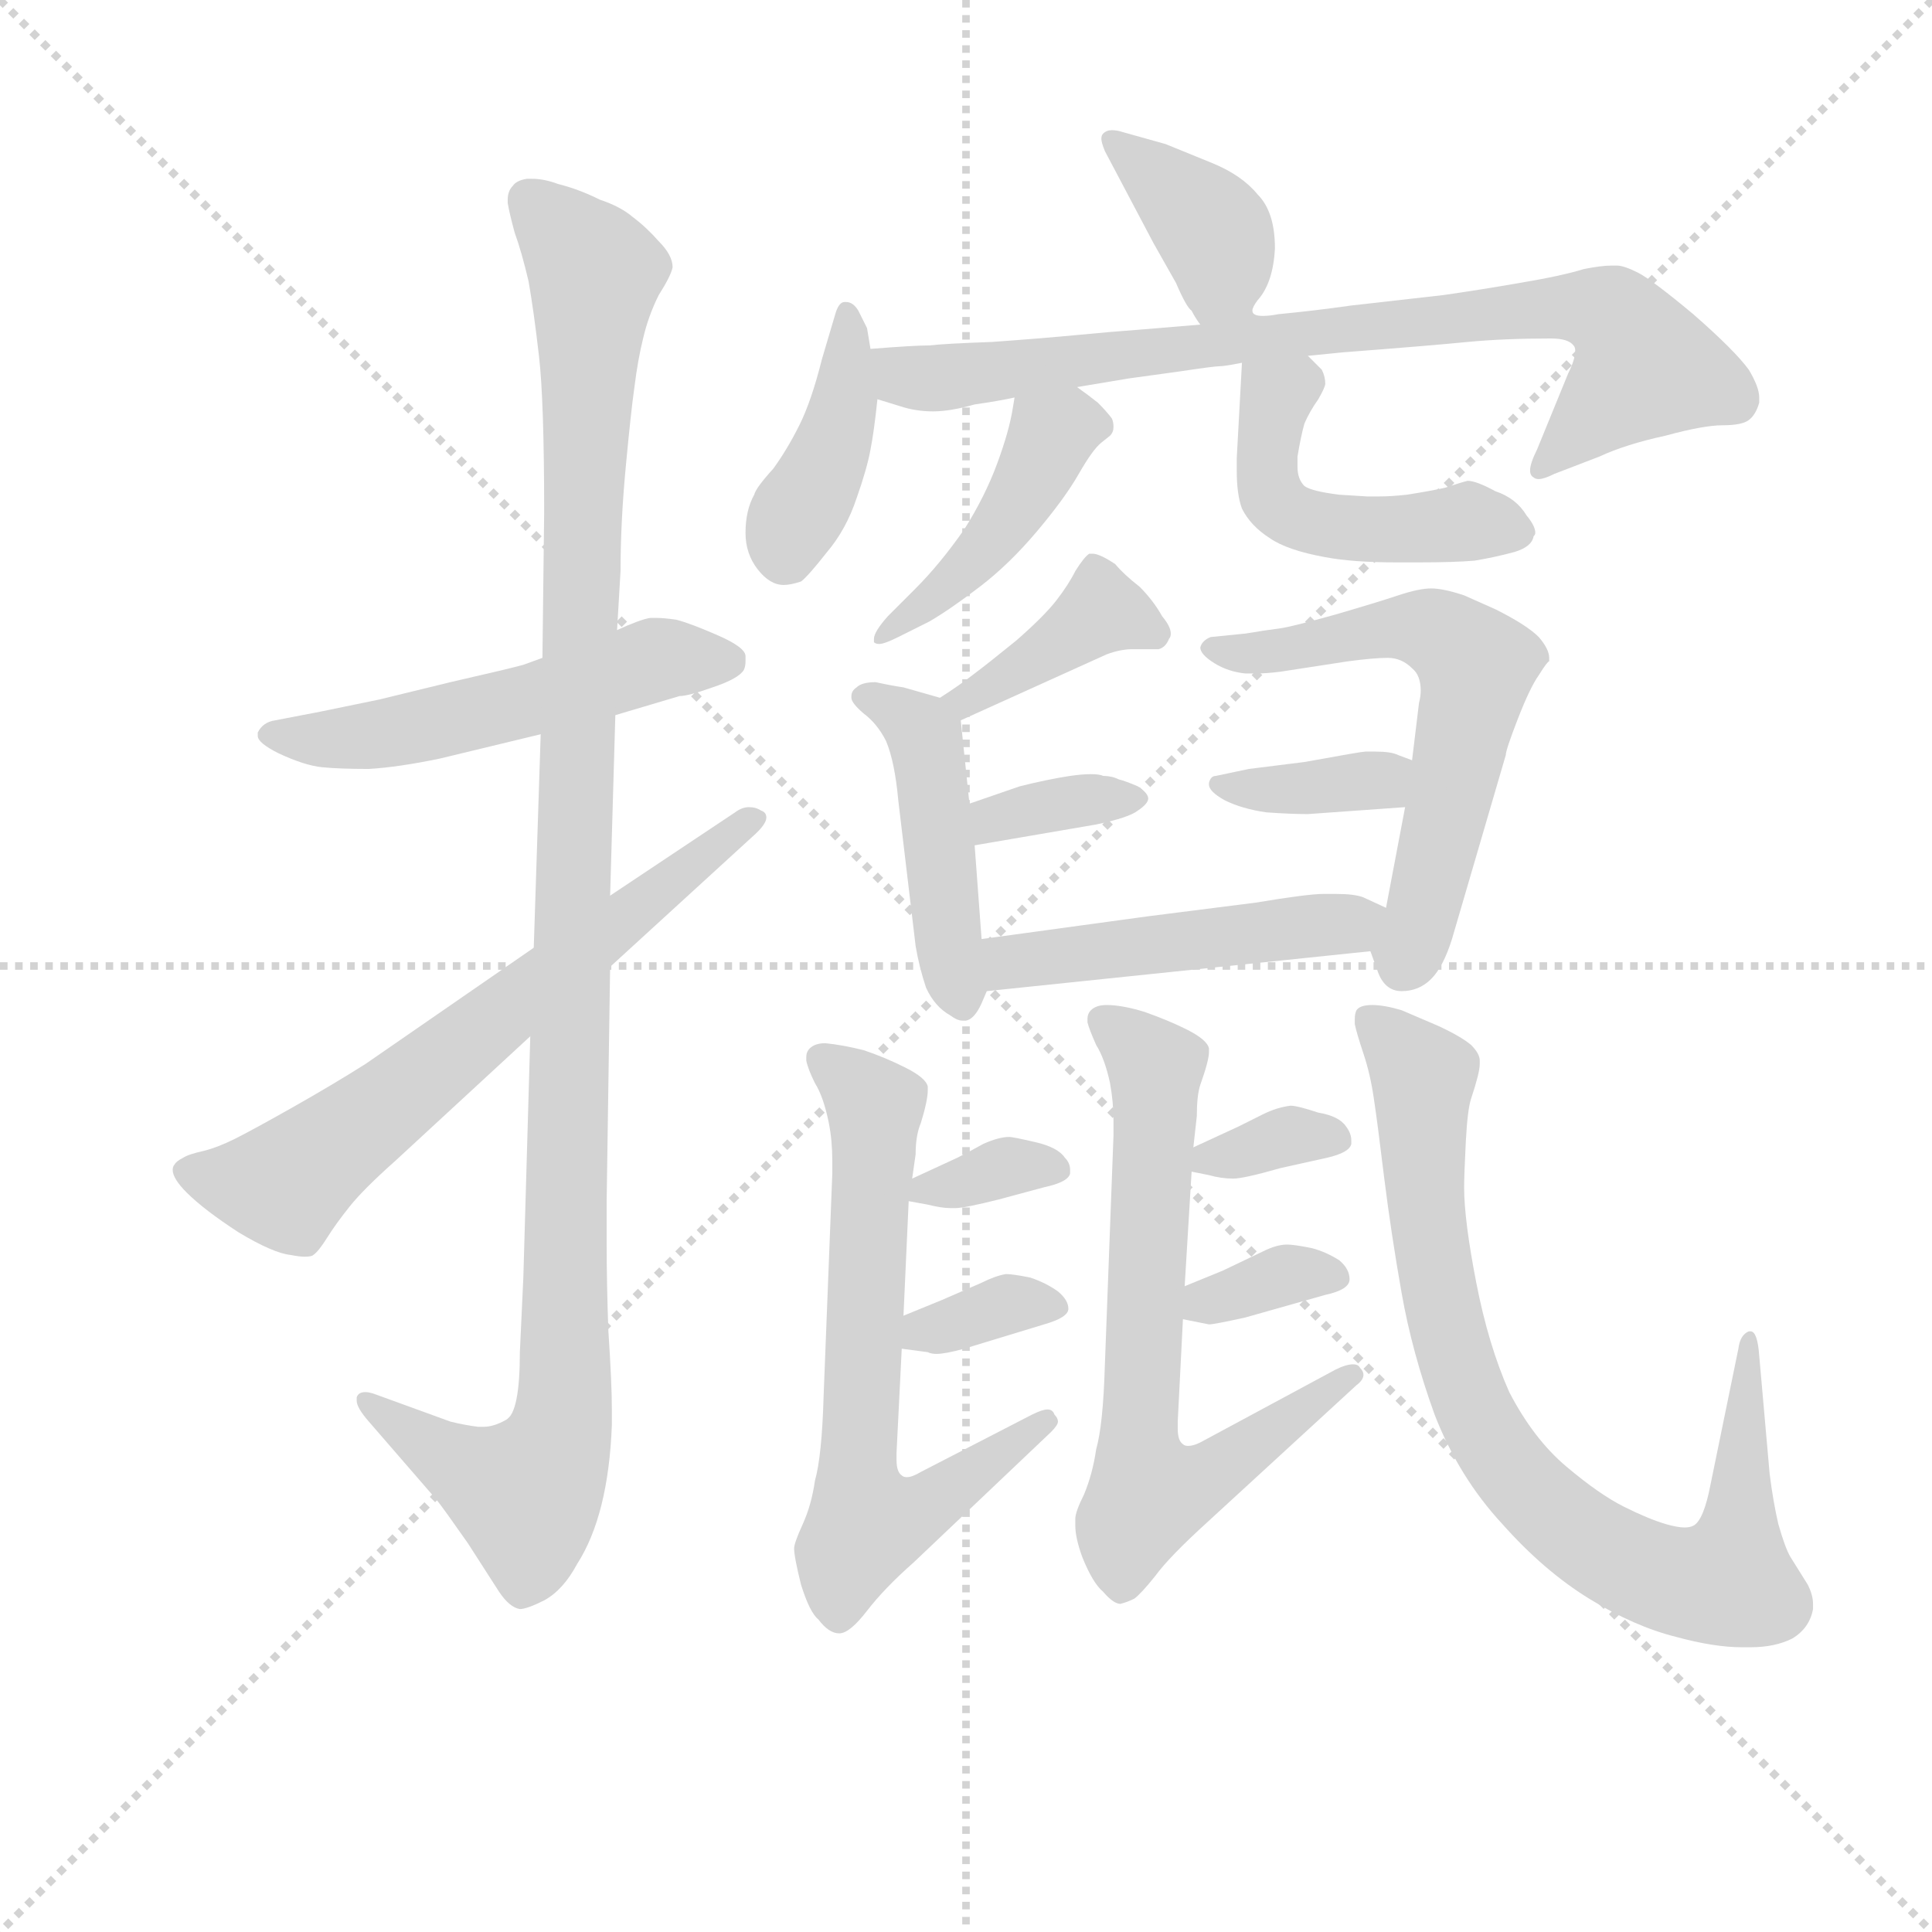 <svg version="1.1" viewBox="0 0 1024 1024" xmlns="http://www.w3.org/2000/svg">
  <g stroke="lightgray" stroke-dasharray="1,1" stroke-width="1" transform="scale(4, 4)">
    <line x1="0" y1="0" x2="256" y2="256"></line>
    <line x1="256" y1="0" x2="0" y2="256"></line>
    <line x1="128" y1="0" x2="128" y2="256"></line>
    <line x1="0" y1="128" x2="256" y2="128"></line>
  </g>
<g transform="scale(0.92, -0.92) translate(60, -900)">
   <style type="text/css">
    @keyframes keyframes0 {
      from {
       stroke: blue;
       stroke-dashoffset: 527;
       stroke-width: 128;
       }
       63% {
       animation-timing-function: step-end;
       stroke: blue;
       stroke-dashoffset: 0;
       stroke-width: 128;
       }
       to {
       stroke: black;
       stroke-width: 1024;
       }
       }
       #make-me-a-hanzi-animation-0 {
         animation: keyframes0 0.679s both;
         animation-delay: 0s;
         animation-timing-function: linear;
       }
    @keyframes keyframes1 {
      from {
       stroke: blue;
       stroke-dashoffset: 1130;
       stroke-width: 128;
       }
       79% {
       animation-timing-function: step-end;
       stroke: blue;
       stroke-dashoffset: 0;
       stroke-width: 128;
       }
       to {
       stroke: black;
       stroke-width: 1024;
       }
       }
       #make-me-a-hanzi-animation-1 {
         animation: keyframes1 1.17s both;
         animation-delay: 0.679s;
         animation-timing-function: linear;
       }
    @keyframes keyframes2 {
      from {
       stroke: blue;
       stroke-dashoffset: 653;
       stroke-width: 128;
       }
       68% {
       animation-timing-function: step-end;
       stroke: blue;
       stroke-dashoffset: 0;
       stroke-width: 128;
       }
       to {
       stroke: black;
       stroke-width: 1024;
       }
       }
       #make-me-a-hanzi-animation-2 {
         animation: keyframes2 0.781s both;
         animation-delay: 1.848s;
         animation-timing-function: linear;
       }
    @keyframes keyframes3 {
      from {
       stroke: blue;
       stroke-dashoffset: 383;
       stroke-width: 128;
       }
       55% {
       animation-timing-function: step-end;
       stroke: blue;
       stroke-dashoffset: 0;
       stroke-width: 128;
       }
       to {
       stroke: black;
       stroke-width: 1024;
       }
       }
       #make-me-a-hanzi-animation-3 {
         animation: keyframes3 0.562s both;
         animation-delay: 2.63s;
         animation-timing-function: linear;
       }
    @keyframes keyframes4 {
      from {
       stroke: blue;
       stroke-dashoffset: 405;
       stroke-width: 128;
       }
       57% {
       animation-timing-function: step-end;
       stroke: blue;
       stroke-dashoffset: 0;
       stroke-width: 128;
       }
       to {
       stroke: black;
       stroke-width: 1024;
       }
       }
       #make-me-a-hanzi-animation-4 {
         animation: keyframes4 0.58s both;
         animation-delay: 3.192s;
         animation-timing-function: linear;
       }
    @keyframes keyframes5 {
      from {
       stroke: blue;
       stroke-dashoffset: 802;
       stroke-width: 128;
       }
       72% {
       animation-timing-function: step-end;
       stroke: blue;
       stroke-dashoffset: 0;
       stroke-width: 128;
       }
       to {
       stroke: black;
       stroke-width: 1024;
       }
       }
       #make-me-a-hanzi-animation-5 {
         animation: keyframes5 0.903s both;
         animation-delay: 3.771s;
         animation-timing-function: linear;
       }
    @keyframes keyframes6 {
      from {
       stroke: blue;
       stroke-dashoffset: 441;
       stroke-width: 128;
       }
       59% {
       animation-timing-function: step-end;
       stroke: blue;
       stroke-dashoffset: 0;
       stroke-width: 128;
       }
       to {
       stroke: black;
       stroke-width: 1024;
       }
       }
       #make-me-a-hanzi-animation-6 {
         animation: keyframes6 0.609s both;
         animation-delay: 4.674s;
         animation-timing-function: linear;
       }
    @keyframes keyframes7 {
      from {
       stroke: blue;
       stroke-dashoffset: 480;
       stroke-width: 128;
       }
       61% {
       animation-timing-function: step-end;
       stroke: blue;
       stroke-dashoffset: 0;
       stroke-width: 128;
       }
       to {
       stroke: black;
       stroke-width: 1024;
       }
       }
       #make-me-a-hanzi-animation-7 {
         animation: keyframes7 0.641s both;
         animation-delay: 5.283s;
         animation-timing-function: linear;
       }
    @keyframes keyframes8 {
      from {
       stroke: blue;
       stroke-dashoffset: 391;
       stroke-width: 128;
       }
       56% {
       animation-timing-function: step-end;
       stroke: blue;
       stroke-dashoffset: 0;
       stroke-width: 128;
       }
       to {
       stroke: black;
       stroke-width: 1024;
       }
       }
       #make-me-a-hanzi-animation-8 {
         animation: keyframes8 0.568s both;
         animation-delay: 5.923s;
         animation-timing-function: linear;
       }
    @keyframes keyframes9 {
      from {
       stroke: blue;
       stroke-dashoffset: 453;
       stroke-width: 128;
       }
       60% {
       animation-timing-function: step-end;
       stroke: blue;
       stroke-dashoffset: 0;
       stroke-width: 128;
       }
       to {
       stroke: black;
       stroke-width: 1024;
       }
       }
       #make-me-a-hanzi-animation-9 {
         animation: keyframes9 0.619s both;
         animation-delay: 6.492s;
         animation-timing-function: linear;
       }
    @keyframes keyframes10 {
      from {
       stroke: blue;
       stroke-dashoffset: 349;
       stroke-width: 128;
       }
       53% {
       animation-timing-function: step-end;
       stroke: blue;
       stroke-dashoffset: 0;
       stroke-width: 128;
       }
       to {
       stroke: black;
       stroke-width: 1024;
       }
       }
       #make-me-a-hanzi-animation-10 {
         animation: keyframes10 0.534s both;
         animation-delay: 7.11s;
         animation-timing-function: linear;
       }
    @keyframes keyframes11 {
      from {
       stroke: blue;
       stroke-dashoffset: 594;
       stroke-width: 128;
       }
       66% {
       animation-timing-function: step-end;
       stroke: blue;
       stroke-dashoffset: 0;
       stroke-width: 128;
       }
       to {
       stroke: black;
       stroke-width: 1024;
       }
       }
       #make-me-a-hanzi-animation-11 {
         animation: keyframes11 0.733s both;
         animation-delay: 7.644s;
         animation-timing-function: linear;
       }
    @keyframes keyframes12 {
      from {
       stroke: blue;
       stroke-dashoffset: 362;
       stroke-width: 128;
       }
       54% {
       animation-timing-function: step-end;
       stroke: blue;
       stroke-dashoffset: 0;
       stroke-width: 128;
       }
       to {
       stroke: black;
       stroke-width: 1024;
       }
       }
       #make-me-a-hanzi-animation-12 {
         animation: keyframes12 0.545s both;
         animation-delay: 8.378s;
         animation-timing-function: linear;
       }
    @keyframes keyframes13 {
      from {
       stroke: blue;
       stroke-dashoffset: 475;
       stroke-width: 128;
       }
       61% {
       animation-timing-function: step-end;
       stroke: blue;
       stroke-dashoffset: 0;
       stroke-width: 128;
       }
       to {
       stroke: black;
       stroke-width: 1024;
       }
       }
       #make-me-a-hanzi-animation-13 {
         animation: keyframes13 0.637s both;
         animation-delay: 8.922s;
         animation-timing-function: linear;
       }
    @keyframes keyframes14 {
      from {
       stroke: blue;
       stroke-dashoffset: 660;
       stroke-width: 128;
       }
       68% {
       animation-timing-function: step-end;
       stroke: blue;
       stroke-dashoffset: 0;
       stroke-width: 128;
       }
       to {
       stroke: black;
       stroke-width: 1024;
       }
       }
       #make-me-a-hanzi-animation-14 {
         animation: keyframes14 0.787s both;
         animation-delay: 9.559s;
         animation-timing-function: linear;
       }
    @keyframes keyframes15 {
      from {
       stroke: blue;
       stroke-dashoffset: 338;
       stroke-width: 128;
       }
       52% {
       animation-timing-function: step-end;
       stroke: blue;
       stroke-dashoffset: 0;
       stroke-width: 128;
       }
       to {
       stroke: black;
       stroke-width: 1024;
       }
       }
       #make-me-a-hanzi-animation-15 {
         animation: keyframes15 0.525s both;
         animation-delay: 10.346s;
         animation-timing-function: linear;
       }
    @keyframes keyframes16 {
      from {
       stroke: blue;
       stroke-dashoffset: 342;
       stroke-width: 128;
       }
       53% {
       animation-timing-function: step-end;
       stroke: blue;
       stroke-dashoffset: 0;
       stroke-width: 128;
       }
       to {
       stroke: black;
       stroke-width: 1024;
       }
       }
       #make-me-a-hanzi-animation-16 {
         animation: keyframes16 0.528s both;
         animation-delay: 10.871s;
         animation-timing-function: linear;
       }
    @keyframes keyframes17 {
      from {
       stroke: blue;
       stroke-dashoffset: 681;
       stroke-width: 128;
       }
       69% {
       animation-timing-function: step-end;
       stroke: blue;
       stroke-dashoffset: 0;
       stroke-width: 128;
       }
       to {
       stroke: black;
       stroke-width: 1024;
       }
       }
       #make-me-a-hanzi-animation-17 {
         animation: keyframes17 0.804s both;
         animation-delay: 11.399s;
         animation-timing-function: linear;
       }
    @keyframes keyframes18 {
      from {
       stroke: blue;
       stroke-dashoffset: 337;
       stroke-width: 128;
       }
       52% {
       animation-timing-function: step-end;
       stroke: blue;
       stroke-dashoffset: 0;
       stroke-width: 128;
       }
       to {
       stroke: black;
       stroke-width: 1024;
       }
       }
       #make-me-a-hanzi-animation-18 {
         animation: keyframes18 0.524s both;
         animation-delay: 12.203s;
         animation-timing-function: linear;
       }
    @keyframes keyframes19 {
      from {
       stroke: blue;
       stroke-dashoffset: 339;
       stroke-width: 128;
       }
       52% {
       animation-timing-function: step-end;
       stroke: blue;
       stroke-dashoffset: 0;
       stroke-width: 128;
       }
       to {
       stroke: black;
       stroke-width: 1024;
       }
       }
       #make-me-a-hanzi-animation-19 {
         animation: keyframes19 0.526s both;
         animation-delay: 12.728s;
         animation-timing-function: linear;
       }
    @keyframes keyframes20 {
      from {
       stroke: blue;
       stroke-dashoffset: 822;
       stroke-width: 128;
       }
       73% {
       animation-timing-function: step-end;
       stroke: blue;
       stroke-dashoffset: 0;
       stroke-width: 128;
       }
       to {
       stroke: black;
       stroke-width: 1024;
       }
       }
       #make-me-a-hanzi-animation-20 {
         animation: keyframes20 0.919s both;
         animation-delay: 13.254s;
         animation-timing-function: linear;
       }
</style>
<path d="M 252.5 521.0 L 241.5 517.0 Q 234.5 515.0 199.5 507.0 L 158.5 497.0 L 124.5 490.0 L 98.5 485.0 Q 91.5 484.0 88.5 478.0 L 88.5 476.0 Q 88.5 472.0 100.5 466.0 Q 115.5 459.0 125.5 458.0 Q 135.5 457.0 152.5 457.0 Q 169.5 458.0 193.5 463.0 L 251.5 477.0 L 294.5 488.0 L 331.5 499.0 Q 336.5 499.0 350.5 504.0 Q 365.5 509.0 368.5 514.0 Q 369.5 516.0 369.5 519.0 L 369.5 522.0 Q 369.5 527.0 353.5 534.0 Q 337.5 541.0 329.5 543.0 Q 322.5 544.0 318.5 544.0 L 314.5 544.0 Q 308.5 543.0 295.5 537.0 L 252.5 521.0 Z" fill="lightgray"></path> 
<path d="M 251.5 477.0 L 247.5 354.0 L 245.5 303.0 L 241.5 164.0 L 239.5 121.0 Q 239.5 86.0 231.5 82.0 Q 224.5 78.0 218.5 78.0 L 215.5 78.0 Q 207.5 79.0 199.5 81.0 L 155.5 97.0 Q 152.5 98.0 150.5 98.0 Q 146.5 98.0 145.5 95.0 L 145.5 93.0 Q 145.5 89.0 152.5 81.0 L 191.5 36.0 Q 195.5 31.0 209.5 11.0 L 227.5 -17.0 Q 233.5 -26.0 239.5 -27.0 Q 243.5 -27.0 253.5 -22.0 Q 264.5 -16.0 272.5 -1.0 Q 281.5 13.0 286.5 33.0 Q 291.5 53.0 292.5 79.0 L 292.5 88.0 Q 292.5 103.0 290.5 133.0 Q 289.5 160.0 289.5 184.0 L 289.5 208.0 L 291.5 343.0 L 291.5 384.0 L 294.5 488.0 L 295.5 537.0 L 297.5 571.0 Q 297.5 599.0 300.5 631.0 Q 303.5 663.0 305.5 677.0 Q 307.5 693.0 310.5 705.0 Q 313.5 718.0 319.5 730.0 Q 326.5 741.0 327.5 746.0 Q 327.5 753.0 319.5 761.0 Q 312.5 769.0 304.5 775.0 Q 297.5 781.0 285.5 785.0 Q 273.5 791.0 261.5 794.0 Q 253.5 797.0 246.5 797.0 L 243.5 797.0 Q 237.5 796.0 235.5 793.0 Q 232.5 790.0 232.5 785.0 L 232.5 783.0 Q 233.5 777.0 236.5 766.0 Q 240.5 755.0 244.5 738.0 Q 247.5 721.0 250.5 695.0 Q 253.5 669.0 253.5 605.0 L 252.5 521.0 L 251.5 477.0 Z" fill="lightgray"></path> 
<path d="M 247.5 354.0 L 150.5 287.0 Q 131.5 275.0 108.5 262.0 Q 85.5 249.0 75.5 244.0 Q 65.5 239.0 57.5 237.0 Q 48.5 235.0 45.5 233.0 Q 41.5 231.0 40.5 229.0 Q 39.5 228.0 39.5 226.0 Q 39.5 221.0 47.5 213.0 Q 57.5 203.0 77.5 190.0 Q 97.5 178.0 107.5 177.0 Q 112.5 176.0 115.5 176.0 Q 119.5 176.0 120.5 177.0 Q 123.5 179.0 128.5 187.0 Q 133.5 195.0 141.5 205.0 Q 149.5 215.0 167.5 231.0 L 245.5 303.0 L 291.5 343.0 L 373.5 418.0 Q 381.5 425.0 381.5 429.0 Q 381.5 432.0 378.5 433.0 Q 375.5 435.0 371.5 435.0 Q 367.5 435.0 363.5 432.0 L 291.5 384.0 L 247.5 354.0 Z" fill="lightgray"></path> 
<path d="M 661.5 721.0 Q 661.5 723.0 664.5 727.0 Q 673.5 737.0 674.5 757.0 Q 674.5 778.0 664.5 788.0 Q 655.5 799.0 638.5 806.0 L 611.5 817.0 L 586.5 824.0 Q 583.5 825.0 580.5 825.0 Q 577.5 825.0 575.5 823.0 Q 574.5 822.0 574.5 820.0 Q 574.5 818.0 576.5 813.0 L 604.5 760.0 L 617.5 737.0 Q 623.5 723.0 626.5 721.0 Q 628.5 717.0 631.5 713.0 C 647.5 689.0 649.5 693.0 661.5 721.0 Z" fill="lightgray"></path> 
<path d="M 441.5 699.0 L 439.5 711.0 L 434.5 721.0 Q 431.5 726.0 427.5 726.0 L 426.5 726.0 Q 423.5 726.0 421.5 720.0 L 413.5 693.0 Q 407.5 669.0 400.5 655.0 Q 393.5 641.0 385.5 630.0 Q 375.5 619.0 374.5 615.0 Q 369.5 606.0 369.5 593.0 Q 369.5 581.0 376.5 572.0 Q 383.5 563.0 391.5 563.0 Q 395.5 563.0 401.5 565.0 Q 405.5 568.0 416.5 582.0 Q 427.5 595.0 433.5 613.0 Q 439.5 630.0 441.5 641.0 Q 443.5 651.0 445.5 670.0 L 441.5 699.0 Z" fill="lightgray"></path> 
<path d="M 445.5 670.0 L 458.5 666.0 Q 467.5 663.0 477.5 663.0 Q 487.5 663.0 501.5 667.0 Q 515.5 669.0 524.5 671.0 L 560.5 677.0 L 590.5 682.0 L 619.5 686.0 Q 639.5 689.0 642.5 689.0 Q 645.5 689.0 655.5 691.0 L 693.5 695.0 L 713.5 697.0 Q 765.5 701.0 785.5 703.0 Q 806.5 705.0 833.5 705.0 Q 843.5 705.0 846.5 701.0 Q 847.5 700.0 847.5 698.0 Q 847.5 693.0 843.5 685.0 L 825.5 641.0 Q 821.5 633.0 821.5 629.0 Q 821.5 626.0 823.5 625.0 Q 824.5 624.0 826.5 624.0 Q 829.5 624.0 835.5 627.0 L 861.5 637.0 Q 876.5 644.0 899.5 649.0 Q 921.5 655.0 932.5 655.0 Q 943.5 655.0 947.5 658.0 Q 951.5 661.0 953.5 668.0 L 953.5 671.0 Q 953.5 677.0 947.5 687.0 Q 939.5 698.0 915.5 719.0 Q 891.5 739.0 883.5 743.0 Q 875.5 747.0 871.5 747.0 L 868.5 747.0 Q 862.5 747.0 852.5 745.0 Q 839.5 741.0 815.5 737.0 Q 792.5 733.0 771.5 730.0 L 718.5 724.0 Q 697.5 721.0 676.5 719.0 Q 671.5 718.0 667.5 718.0 Q 661.5 718.0 661.5 721.0 C 632.5 724.0 661.5 715.0 631.5 713.0 L 595.5 710.0 Q 581.5 709.0 560.5 707.0 Q 539.5 705.0 511.5 703.0 Q 483.5 702.0 475.5 701.0 Q 466.5 701.0 441.5 699.0 C 411.5 697.0 416.5 679.0 445.5 670.0 Z" fill="lightgray"></path> 
<path d="M 524.5 671.0 L 523.5 665.0 Q 521.5 652.0 514.5 633.0 Q 507.5 614.0 495.5 595.0 Q 481.5 575.0 467.5 561.0 L 451.5 545.0 Q 443.5 536.0 443.5 532.0 L 443.5 530.0 Q 444.5 529.0 446.5 529.0 Q 449.5 529.0 457.5 533.0 L 475.5 542.0 Q 487.5 549.0 504.5 562.0 Q 521.5 575.0 537.5 594.0 Q 553.5 613.0 561.5 627.0 Q 569.5 641.0 574.5 645.0 L 579.5 649.0 Q 581.5 651.0 581.5 654.0 Q 581.5 657.0 580.5 659.0 Q 577.5 663.0 572.5 668.0 Q 567.5 672.0 560.5 677.0 C 536.5 695.0 529.5 700.0 524.5 671.0 Z" fill="lightgray"></path> 
<path d="M 655.5 691.0 L 652.5 636.0 L 652.5 629.0 Q 652.5 615.0 655.5 607.0 Q 660.5 597.0 671.5 590.0 Q 681.5 583.0 703.5 579.0 Q 719.5 576.0 744.5 576.0 L 757.5 576.0 Q 777.5 576.0 789.5 577.0 Q 801.5 579.0 812.5 582.0 Q 822.5 585.0 823.5 591.0 Q 824.5 592.0 824.5 593.0 Q 824.5 597.0 819.5 603.0 Q 813.5 613.0 801.5 617.0 Q 790.5 623.0 785.5 623.0 Q 781.5 622.0 772.5 619.0 Q 763.5 617.0 750.5 615.0 Q 741.5 614.0 734.5 614.0 L 727.5 614.0 L 711.5 615.0 Q 695.5 617.0 691.5 620.0 Q 687.5 624.0 687.5 631.0 L 687.5 637.0 Q 689.5 649.0 691.5 656.0 Q 694.5 663.0 699.5 670.0 Q 703.5 677.0 703.5 679.0 Q 703.5 683.0 701.5 687.0 L 693.5 695.0 C 672.5 716.0 657.5 721.0 655.5 691.0 Z" fill="lightgray"></path> 
<path d="M 493.5 485.0 L 577.5 523.0 Q 585.5 526.0 592.5 526.0 L 607.5 526.0 Q 611.5 527.0 613.5 532.0 Q 614.5 533.0 614.5 535.0 Q 614.5 539.0 609.5 545.0 Q 604.5 554.0 596.5 562.0 Q 587.5 569.0 582.5 575.0 Q 573.5 581.0 569.5 581.0 L 567.5 581.0 Q 564.5 579.0 559.5 571.0 Q 555.5 563.0 548.5 554.0 Q 541.5 545.0 525.5 531.0 Q 509.5 518.0 501.5 512.0 Q 492.5 505.0 481.5 498.0 C 456.5 482.0 466.5 473.0 493.5 485.0 Z" fill="lightgray"></path> 
<path d="M 498.5 437.0 L 493.5 485.0 C 492.5 495.0 492.5 495.0 481.5 498.0 L 460.5 504.0 Q 453.5 505.0 444.5 507.0 Q 436.5 507.0 433.5 504.0 Q 430.5 502.0 430.5 499.0 L 430.5 498.0 Q 430.5 495.0 437.5 489.0 Q 445.5 483.0 450.5 473.0 Q 455.5 461.0 457.5 439.0 L 467.5 355.0 Q 469.5 343.0 473.5 331.0 Q 478.5 320.0 487.5 315.0 Q 491.5 312.0 494.5 312.0 L 496.5 312.0 Q 501.5 313.0 505.5 322.0 L 508.5 329.0 C 509.5 331.0 507.5 329.0 505.5 359.0 L 501.5 413.0 L 498.5 437.0 Z" fill="lightgray"></path> 
<path d="M 501.5 413.0 L 571.5 425.0 Q 590.5 429.0 595.5 433.0 Q 601.5 437.0 601.5 440.0 Q 601.5 443.0 595.5 447.0 Q 588.5 450.0 584.5 451.0 Q 580.5 453.0 575.5 453.0 Q 573.5 454.0 568.5 454.0 Q 563.5 454.0 556.5 453.0 Q 543.5 451.0 527.5 447.0 L 498.5 437.0 C 470.5 427.0 471.5 408.0 501.5 413.0 Z" fill="lightgray"></path> 
<path d="M 729.5 352.0 L 733.5 341.0 Q 737.5 329.0 747.5 329.0 Q 757.5 329.0 764.5 336.0 Q 771.5 343.0 776.5 359.0 L 807.5 465.0 Q 807.5 468.0 814.5 486.0 Q 821.5 504.0 826.5 511.0 Q 831.5 519.0 832.5 519.0 L 832.5 521.0 Q 832.5 526.0 826.5 533.0 Q 819.5 540.0 801.5 549.0 L 783.5 557.0 Q 771.5 561.0 764.5 561.0 Q 757.5 561.0 745.5 557.0 Q 733.5 553.0 709.5 546.0 Q 684.5 539.0 677.5 538.0 Q 669.5 537.0 657.5 535.0 L 637.5 533.0 Q 632.5 531.0 631.5 527.0 Q 631.5 523.0 639.5 518.0 Q 647.5 513.0 657.5 512.0 L 663.5 512.0 Q 669.5 512.0 677.5 513.0 L 716.5 519.0 Q 731.5 521.0 739.5 521.0 Q 747.5 521.0 753.5 515.0 Q 758.5 511.0 758.5 502.0 Q 758.5 499.0 757.5 495.0 L 753.5 462.0 L 749.5 435.0 L 738.5 377.0 C 732.5 348.0 726.5 360.0 729.5 352.0 Z" fill="lightgray"></path> 
<path d="M 753.5 462.0 L 745.5 465.0 Q 741.5 467.0 732.5 467.0 L 726.5 467.0 Q 724.5 467.0 691.5 461.0 L 659.5 457.0 L 640.5 453.0 Q 637.5 453.0 636.5 449.0 L 636.5 448.0 Q 636.5 444.0 645.5 439.0 Q 655.5 434.0 669.5 432.0 Q 683.5 431.0 693.5 431.0 L 749.5 435.0 C 779.5 437.0 781.5 451.0 753.5 462.0 Z" fill="lightgray"></path> 
<path d="M 508.5 329.0 L 729.5 352.0 C 759.5 355.0 765.5 364.0 738.5 377.0 L 725.5 383.0 Q 720.5 385.0 709.5 385.0 L 702.5 385.0 Q 693.5 385.0 663.5 380.0 L 600.5 372.0 L 505.5 359.0 C 475.5 355.0 478.5 326.0 508.5 329.0 Z" fill="lightgray"></path> 
<path d="M 465.5 221.0 L 467.5 235.0 Q 467.5 246.0 470.5 253.0 Q 474.5 266.0 474.5 272.0 L 474.5 274.0 Q 473.5 279.0 461.5 285.0 Q 449.5 291.0 437.5 295.0 Q 425.5 298.0 415.5 299.0 Q 409.5 299.0 406.5 296.0 Q 404.5 294.0 404.5 291.0 L 404.5 289.0 Q 405.5 284.0 409.5 276.0 Q 414.5 268.0 417.5 253.0 Q 419.5 243.0 419.5 231.0 L 419.5 224.0 L 414.5 96.0 Q 413.5 61.0 409.5 47.0 Q 407.5 33.0 402.5 22.0 Q 397.5 11.0 397.5 8.0 Q 397.5 3.0 401.5 -13.0 Q 406.5 -29.0 411.5 -33.0 Q 417.5 -41.0 423.5 -41.0 Q 429.5 -41.0 439.5 -28.0 Q 449.5 -15.0 466.5 0.0 L 545.5 75.0 Q 549.5 79.0 549.5 81.0 Q 549.5 83.0 547.5 85.0 Q 546.5 88.0 543.5 88.0 Q 540.5 88.0 534.5 85.0 L 470.5 52.0 Q 465.5 49.0 462.5 49.0 Q 460.5 49.0 459.5 50.0 Q 456.5 52.0 456.5 59.0 L 456.5 63.0 L 459.5 123.0 L 460.5 142.0 L 463.5 208.0 L 465.5 221.0 Z" fill="lightgray"></path> 
<path d="M 463.5 208.0 L 474.5 206.0 Q 482.5 204.0 487.5 204.0 L 490.5 204.0 Q 495.5 204.0 515.5 209.0 L 541.5 216.0 Q 555.5 219.0 556.5 224.0 L 556.5 226.0 Q 556.5 230.0 553.5 233.0 Q 549.5 239.0 536.5 242.0 Q 523.5 245.0 521.5 245.0 Q 515.5 245.0 506.5 241.0 Q 497.5 236.0 491.5 233.0 L 465.5 221.0 C 444.5 211.0 444.5 211.0 463.5 208.0 Z" fill="lightgray"></path> 
<path d="M 459.5 123.0 L 474.5 121.0 Q 476.5 120.0 479.5 120.0 Q 484.5 120.0 495.5 123.0 L 541.5 137.0 Q 555.5 141.0 555.5 146.0 Q 555.5 151.0 549.5 156.0 Q 542.5 161.0 533.5 164.0 Q 523.5 166.0 519.5 166.0 Q 513.5 165.0 505.5 161.0 L 482.5 151.0 L 460.5 142.0 C 432.5 131.0 429.5 127.0 459.5 123.0 Z" fill="lightgray"></path> 
<path d="M 627.5 239.0 L 629.5 257.0 Q 629.5 269.0 631.5 275.0 Q 636.5 289.0 636.5 294.0 L 636.5 296.0 Q 635.5 301.0 623.5 307.0 Q 613.5 312.0 599.5 317.0 Q 586.5 321.0 577.5 321.0 Q 571.5 321.0 568.5 318.0 Q 566.5 316.0 566.5 313.0 L 566.5 311.0 Q 567.5 307.0 571.5 298.0 Q 576.5 290.0 579.5 276.0 Q 581.5 265.0 581.5 254.0 L 581.5 246.0 L 576.5 113.0 Q 575.5 79.0 571.5 65.0 Q 569.5 51.0 564.5 39.0 Q 559.5 29.0 559.5 25.0 L 559.5 21.0 Q 559.5 14.0 563.5 3.0 Q 569.5 -12.0 575.5 -17.0 Q 581.5 -24.0 585.5 -24.0 Q 589.5 -23.0 593.5 -21.0 Q 597.5 -18.0 605.5 -8.0 Q 613.5 3.0 635.5 23.0 L 721.5 102.0 Q 725.5 105.0 725.5 108.0 Q 725.5 110.0 723.5 112.0 Q 722.5 114.0 719.5 114.0 Q 715.5 114.0 709.5 111.0 L 631.5 69.0 Q 627.5 67.0 624.5 67.0 Q 622.5 67.0 621.5 68.0 Q 618.5 70.0 618.5 77.0 L 618.5 81.0 L 621.5 140.0 L 622.5 159.0 L 626.5 225.0 L 627.5 239.0 Z" fill="lightgray"></path> 
<path d="M 626.5 225.0 L 636.5 223.0 Q 643.5 221.0 650.5 221.0 Q 656.5 221.0 677.5 227.0 L 704.5 233.0 Q 717.5 236.0 718.5 241.0 L 718.5 243.0 Q 718.5 247.0 715.5 251.0 Q 711.5 257.0 699.5 259.0 Q 687.5 263.0 683.5 263.0 Q 675.5 262.0 667.5 258.0 L 653.5 251.0 L 627.5 239.0 C 606.5 229.0 606.5 229.0 626.5 225.0 Z" fill="lightgray"></path> 
<path d="M 621.5 140.0 L 636.5 137.0 Q 639.5 137.0 657.5 141.0 L 703.5 154.0 Q 717.5 157.0 717.5 163.0 Q 717.5 169.0 711.5 174.0 Q 703.5 179.0 695.5 181.0 Q 685.5 183.0 681.5 183.0 Q 675.5 183.0 667.5 179.0 L 644.5 168.0 L 622.5 159.0 C 594.5 148.0 592.5 146.0 621.5 140.0 Z" fill="lightgray"></path> 
<path d="M 925.5 45.0 Q 921.5 24.0 915.5 21.0 Q 913.5 20.0 910.5 20.0 Q 906.5 20.0 899.5 22.0 Q 889.5 25.0 875.5 32.0 Q 861.5 39.0 842.5 55.0 Q 823.5 71.0 809.5 98.0 Q 797.5 125.0 790.5 161.0 Q 783.5 197.0 783.5 216.0 Q 783.5 223.0 784.5 243.0 Q 785.5 261.0 787.5 267.0 Q 792.5 282.0 792.5 287.0 L 792.5 289.0 Q 792.5 293.0 787.5 298.0 Q 781.5 303.0 768.5 309.0 L 747.5 318.0 Q 737.5 321.0 730.5 321.0 Q 723.5 321.0 721.5 318.0 Q 720.5 316.0 720.5 313.0 L 720.5 310.0 Q 721.5 305.0 725.5 293.0 Q 729.5 281.0 731.5 267.0 Q 733.5 254.0 737.5 221.0 Q 741.5 189.0 747.5 155.0 Q 753.5 121.0 766.5 85.0 Q 780.5 49.0 805.5 22.0 Q 829.5 -5.0 855.5 -21.0 Q 881.5 -37.0 905.5 -43.0 Q 927.5 -49.0 943.5 -49.0 L 948.5 -49.0 Q 962.5 -49.0 972.5 -44.0 Q 982.5 -38.0 984.5 -27.0 L 984.5 -24.0 Q 984.5 -19.0 981.5 -13.0 L 971.5 3.0 Q 968.5 8.0 964.5 22.0 Q 961.5 35.0 959.5 51.0 L 953.5 119.0 Q 952.5 133.0 948.5 133.0 L 947.5 133.0 Q 942.5 131.0 941.5 123.0 L 925.5 45.0 Z" fill="lightgray"></path> 
      <clipPath id="make-me-a-hanzi-clip-0">
      <path d="M 252.5 521.0 L 241.5 517.0 Q 234.5 515.0 199.5 507.0 L 158.5 497.0 L 124.5 490.0 L 98.5 485.0 Q 91.5 484.0 88.5 478.0 L 88.5 476.0 Q 88.5 472.0 100.5 466.0 Q 115.5 459.0 125.5 458.0 Q 135.5 457.0 152.5 457.0 Q 169.5 458.0 193.5 463.0 L 251.5 477.0 L 294.5 488.0 L 331.5 499.0 Q 336.5 499.0 350.5 504.0 Q 365.5 509.0 368.5 514.0 Q 369.5 516.0 369.5 519.0 L 369.5 522.0 Q 369.5 527.0 353.5 534.0 Q 337.5 541.0 329.5 543.0 Q 322.5 544.0 318.5 544.0 L 314.5 544.0 Q 308.5 543.0 295.5 537.0 L 252.5 521.0 Z" fill="lightgray"></path>
      </clipPath>
      <path clip-path="url(#make-me-a-hanzi-clip-0)" d="M 96.5 477.0 L 132.5 474.0 L 182.5 481.0 L 321.5 521.0 L 361.5 521.0 " fill="none" id="make-me-a-hanzi-animation-0" stroke-dasharray="399 798" stroke-linecap="round"></path>

      <clipPath id="make-me-a-hanzi-clip-1">
      <path d="M 251.5 477.0 L 247.5 354.0 L 245.5 303.0 L 241.5 164.0 L 239.5 121.0 Q 239.5 86.0 231.5 82.0 Q 224.5 78.0 218.5 78.0 L 215.5 78.0 Q 207.5 79.0 199.5 81.0 L 155.5 97.0 Q 152.5 98.0 150.5 98.0 Q 146.5 98.0 145.5 95.0 L 145.5 93.0 Q 145.5 89.0 152.5 81.0 L 191.5 36.0 Q 195.5 31.0 209.5 11.0 L 227.5 -17.0 Q 233.5 -26.0 239.5 -27.0 Q 243.5 -27.0 253.5 -22.0 Q 264.5 -16.0 272.5 -1.0 Q 281.5 13.0 286.5 33.0 Q 291.5 53.0 292.5 79.0 L 292.5 88.0 Q 292.5 103.0 290.5 133.0 Q 289.5 160.0 289.5 184.0 L 289.5 208.0 L 291.5 343.0 L 291.5 384.0 L 294.5 488.0 L 295.5 537.0 L 297.5 571.0 Q 297.5 599.0 300.5 631.0 Q 303.5 663.0 305.5 677.0 Q 307.5 693.0 310.5 705.0 Q 313.5 718.0 319.5 730.0 Q 326.5 741.0 327.5 746.0 Q 327.5 753.0 319.5 761.0 Q 312.5 769.0 304.5 775.0 Q 297.5 781.0 285.5 785.0 Q 273.5 791.0 261.5 794.0 Q 253.5 797.0 246.5 797.0 L 243.5 797.0 Q 237.5 796.0 235.5 793.0 Q 232.5 790.0 232.5 785.0 L 232.5 783.0 Q 233.5 777.0 236.5 766.0 Q 240.5 755.0 244.5 738.0 Q 247.5 721.0 250.5 695.0 Q 253.5 669.0 253.5 605.0 L 252.5 521.0 L 251.5 477.0 Z" fill="lightgray"></path>
      </clipPath>
      <path clip-path="url(#make-me-a-hanzi-clip-1)" d="M 244.5 785.0 L 282.5 743.0 L 264.5 84.0 L 257.5 59.0 L 242.5 40.0 L 203.5 56.0 L 149.5 94.0 " fill="none" id="make-me-a-hanzi-animation-1" stroke-dasharray="1002 2004" stroke-linecap="round"></path>

      <clipPath id="make-me-a-hanzi-clip-2">
      <path d="M 247.5 354.0 L 150.5 287.0 Q 131.5 275.0 108.5 262.0 Q 85.5 249.0 75.5 244.0 Q 65.5 239.0 57.5 237.0 Q 48.5 235.0 45.5 233.0 Q 41.5 231.0 40.5 229.0 Q 39.5 228.0 39.5 226.0 Q 39.5 221.0 47.5 213.0 Q 57.5 203.0 77.5 190.0 Q 97.5 178.0 107.5 177.0 Q 112.5 176.0 115.5 176.0 Q 119.5 176.0 120.5 177.0 Q 123.5 179.0 128.5 187.0 Q 133.5 195.0 141.5 205.0 Q 149.5 215.0 167.5 231.0 L 245.5 303.0 L 291.5 343.0 L 373.5 418.0 Q 381.5 425.0 381.5 429.0 Q 381.5 432.0 378.5 433.0 Q 375.5 435.0 371.5 435.0 Q 367.5 435.0 363.5 432.0 L 291.5 384.0 L 247.5 354.0 Z" fill="lightgray"></path>
      </clipPath>
      <path clip-path="url(#make-me-a-hanzi-clip-2)" d="M 47.5 225.0 L 106.5 219.0 L 373.5 426.0 " fill="none" id="make-me-a-hanzi-animation-2" stroke-dasharray="525 1050" stroke-linecap="round"></path>

      <clipPath id="make-me-a-hanzi-clip-3">
      <path d="M 661.5 721.0 Q 661.5 723.0 664.5 727.0 Q 673.5 737.0 674.5 757.0 Q 674.5 778.0 664.5 788.0 Q 655.5 799.0 638.5 806.0 L 611.5 817.0 L 586.5 824.0 Q 583.5 825.0 580.5 825.0 Q 577.5 825.0 575.5 823.0 Q 574.5 822.0 574.5 820.0 Q 574.5 818.0 576.5 813.0 L 604.5 760.0 L 617.5 737.0 Q 623.5 723.0 626.5 721.0 Q 628.5 717.0 631.5 713.0 C 647.5 689.0 649.5 693.0 661.5 721.0 Z" fill="lightgray"></path>
      </clipPath>
      <path clip-path="url(#make-me-a-hanzi-clip-3)" d="M 579.5 820.0 L 640.5 765.0 L 644.5 747.0 L 637.5 722.0 " fill="none" id="make-me-a-hanzi-animation-3" stroke-dasharray="255 510" stroke-linecap="round"></path>

      <clipPath id="make-me-a-hanzi-clip-4">
      <path d="M 441.5 699.0 L 439.5 711.0 L 434.5 721.0 Q 431.5 726.0 427.5 726.0 L 426.5 726.0 Q 423.5 726.0 421.5 720.0 L 413.5 693.0 Q 407.5 669.0 400.5 655.0 Q 393.5 641.0 385.5 630.0 Q 375.5 619.0 374.5 615.0 Q 369.5 606.0 369.5 593.0 Q 369.5 581.0 376.5 572.0 Q 383.5 563.0 391.5 563.0 Q 395.5 563.0 401.5 565.0 Q 405.5 568.0 416.5 582.0 Q 427.5 595.0 433.5 613.0 Q 439.5 630.0 441.5 641.0 Q 443.5 651.0 445.5 670.0 L 441.5 699.0 Z" fill="lightgray"></path>
      </clipPath>
      <path clip-path="url(#make-me-a-hanzi-clip-4)" d="M 427.5 721.0 L 425.5 664.0 L 393.5 591.0 L 393.5 579.0 " fill="none" id="make-me-a-hanzi-animation-4" stroke-dasharray="277 554" stroke-linecap="round"></path>

      <clipPath id="make-me-a-hanzi-clip-5">
      <path d="M 445.5 670.0 L 458.5 666.0 Q 467.5 663.0 477.5 663.0 Q 487.5 663.0 501.5 667.0 Q 515.5 669.0 524.5 671.0 L 560.5 677.0 L 590.5 682.0 L 619.5 686.0 Q 639.5 689.0 642.5 689.0 Q 645.5 689.0 655.5 691.0 L 693.5 695.0 L 713.5 697.0 Q 765.5 701.0 785.5 703.0 Q 806.5 705.0 833.5 705.0 Q 843.5 705.0 846.5 701.0 Q 847.5 700.0 847.5 698.0 Q 847.5 693.0 843.5 685.0 L 825.5 641.0 Q 821.5 633.0 821.5 629.0 Q 821.5 626.0 823.5 625.0 Q 824.5 624.0 826.5 624.0 Q 829.5 624.0 835.5 627.0 L 861.5 637.0 Q 876.5 644.0 899.5 649.0 Q 921.5 655.0 932.5 655.0 Q 943.5 655.0 947.5 658.0 Q 951.5 661.0 953.5 668.0 L 953.5 671.0 Q 953.5 677.0 947.5 687.0 Q 939.5 698.0 915.5 719.0 Q 891.5 739.0 883.5 743.0 Q 875.5 747.0 871.5 747.0 L 868.5 747.0 Q 862.5 747.0 852.5 745.0 Q 839.5 741.0 815.5 737.0 Q 792.5 733.0 771.5 730.0 L 718.5 724.0 Q 697.5 721.0 676.5 719.0 Q 671.5 718.0 667.5 718.0 Q 661.5 718.0 661.5 721.0 C 632.5 724.0 661.5 715.0 631.5 713.0 L 595.5 710.0 Q 581.5 709.0 560.5 707.0 Q 539.5 705.0 511.5 703.0 Q 483.5 702.0 475.5 701.0 Q 466.5 701.0 441.5 699.0 C 411.5 697.0 416.5 679.0 445.5 670.0 Z" fill="lightgray"></path>
      </clipPath>
      <path clip-path="url(#make-me-a-hanzi-clip-5)" d="M 449.5 693.0 L 463.5 683.0 L 481.5 682.0 L 795.5 720.0 L 868.5 719.0 L 887.5 689.0 L 826.5 629.0 " fill="none" id="make-me-a-hanzi-animation-5" stroke-dasharray="674 1348" stroke-linecap="round"></path>

      <clipPath id="make-me-a-hanzi-clip-6">
      <path d="M 524.5 671.0 L 523.5 665.0 Q 521.5 652.0 514.5 633.0 Q 507.5 614.0 495.5 595.0 Q 481.5 575.0 467.5 561.0 L 451.5 545.0 Q 443.5 536.0 443.5 532.0 L 443.5 530.0 Q 444.5 529.0 446.5 529.0 Q 449.5 529.0 457.5 533.0 L 475.5 542.0 Q 487.5 549.0 504.5 562.0 Q 521.5 575.0 537.5 594.0 Q 553.5 613.0 561.5 627.0 Q 569.5 641.0 574.5 645.0 L 579.5 649.0 Q 581.5 651.0 581.5 654.0 Q 581.5 657.0 580.5 659.0 Q 577.5 663.0 572.5 668.0 Q 567.5 672.0 560.5 677.0 C 536.5 695.0 529.5 700.0 524.5 671.0 Z" fill="lightgray"></path>
      </clipPath>
      <path clip-path="url(#make-me-a-hanzi-clip-6)" d="M 572.5 655.0 L 546.5 650.0 L 501.5 577.0 L 445.5 531.0 " fill="none" id="make-me-a-hanzi-animation-6" stroke-dasharray="313 626" stroke-linecap="round"></path>

      <clipPath id="make-me-a-hanzi-clip-7">
      <path d="M 655.5 691.0 L 652.5 636.0 L 652.5 629.0 Q 652.5 615.0 655.5 607.0 Q 660.5 597.0 671.5 590.0 Q 681.5 583.0 703.5 579.0 Q 719.5 576.0 744.5 576.0 L 757.5 576.0 Q 777.5 576.0 789.5 577.0 Q 801.5 579.0 812.5 582.0 Q 822.5 585.0 823.5 591.0 Q 824.5 592.0 824.5 593.0 Q 824.5 597.0 819.5 603.0 Q 813.5 613.0 801.5 617.0 Q 790.5 623.0 785.5 623.0 Q 781.5 622.0 772.5 619.0 Q 763.5 617.0 750.5 615.0 Q 741.5 614.0 734.5 614.0 L 727.5 614.0 L 711.5 615.0 Q 695.5 617.0 691.5 620.0 Q 687.5 624.0 687.5 631.0 L 687.5 637.0 Q 689.5 649.0 691.5 656.0 Q 694.5 663.0 699.5 670.0 Q 703.5 677.0 703.5 679.0 Q 703.5 683.0 701.5 687.0 L 693.5 695.0 C 672.5 716.0 657.5 721.0 655.5 691.0 Z" fill="lightgray"></path>
      </clipPath>
      <path clip-path="url(#make-me-a-hanzi-clip-7)" d="M 662.5 684.0 L 674.5 669.0 L 670.5 624.0 L 683.5 603.0 L 723.5 595.0 L 817.5 596.0 " fill="none" id="make-me-a-hanzi-animation-7" stroke-dasharray="352 704" stroke-linecap="round"></path>

      <clipPath id="make-me-a-hanzi-clip-8">
      <path d="M 493.5 485.0 L 577.5 523.0 Q 585.5 526.0 592.5 526.0 L 607.5 526.0 Q 611.5 527.0 613.5 532.0 Q 614.5 533.0 614.5 535.0 Q 614.5 539.0 609.5 545.0 Q 604.5 554.0 596.5 562.0 Q 587.5 569.0 582.5 575.0 Q 573.5 581.0 569.5 581.0 L 567.5 581.0 Q 564.5 579.0 559.5 571.0 Q 555.5 563.0 548.5 554.0 Q 541.5 545.0 525.5 531.0 Q 509.5 518.0 501.5 512.0 Q 492.5 505.0 481.5 498.0 C 456.5 482.0 466.5 473.0 493.5 485.0 Z" fill="lightgray"></path>
      </clipPath>
      <path clip-path="url(#make-me-a-hanzi-clip-8)" d="M 605.5 537.0 L 574.5 548.0 L 510.5 503.0 L 497.5 496.0 L 488.5 499.0 " fill="none" id="make-me-a-hanzi-animation-8" stroke-dasharray="263 526" stroke-linecap="round"></path>

      <clipPath id="make-me-a-hanzi-clip-9">
      <path d="M 498.5 437.0 L 493.5 485.0 C 492.5 495.0 492.5 495.0 481.5 498.0 L 460.5 504.0 Q 453.5 505.0 444.5 507.0 Q 436.5 507.0 433.5 504.0 Q 430.5 502.0 430.5 499.0 L 430.5 498.0 Q 430.5 495.0 437.5 489.0 Q 445.5 483.0 450.5 473.0 Q 455.5 461.0 457.5 439.0 L 467.5 355.0 Q 469.5 343.0 473.5 331.0 Q 478.5 320.0 487.5 315.0 Q 491.5 312.0 494.5 312.0 L 496.5 312.0 Q 501.5 313.0 505.5 322.0 L 508.5 329.0 C 509.5 331.0 507.5 329.0 505.5 359.0 L 501.5 413.0 L 498.5 437.0 Z" fill="lightgray"></path>
      </clipPath>
      <path clip-path="url(#make-me-a-hanzi-clip-9)" d="M 437.5 499.0 L 472.5 475.0 L 495.5 322.0 " fill="none" id="make-me-a-hanzi-animation-9" stroke-dasharray="325 650" stroke-linecap="round"></path>

      <clipPath id="make-me-a-hanzi-clip-10">
      <path d="M 501.5 413.0 L 571.5 425.0 Q 590.5 429.0 595.5 433.0 Q 601.5 437.0 601.5 440.0 Q 601.5 443.0 595.5 447.0 Q 588.5 450.0 584.5 451.0 Q 580.5 453.0 575.5 453.0 Q 573.5 454.0 568.5 454.0 Q 563.5 454.0 556.5 453.0 Q 543.5 451.0 527.5 447.0 L 498.5 437.0 C 470.5 427.0 471.5 408.0 501.5 413.0 Z" fill="lightgray"></path>
      </clipPath>
      <path clip-path="url(#make-me-a-hanzi-clip-10)" d="M 507.5 420.0 L 512.5 429.0 L 524.5 432.0 L 594.5 440.0 " fill="none" id="make-me-a-hanzi-animation-10" stroke-dasharray="221 442" stroke-linecap="round"></path>

      <clipPath id="make-me-a-hanzi-clip-11">
      <path d="M 729.5 352.0 L 733.5 341.0 Q 737.5 329.0 747.5 329.0 Q 757.5 329.0 764.5 336.0 Q 771.5 343.0 776.5 359.0 L 807.5 465.0 Q 807.5 468.0 814.5 486.0 Q 821.5 504.0 826.5 511.0 Q 831.5 519.0 832.5 519.0 L 832.5 521.0 Q 832.5 526.0 826.5 533.0 Q 819.5 540.0 801.5 549.0 L 783.5 557.0 Q 771.5 561.0 764.5 561.0 Q 757.5 561.0 745.5 557.0 Q 733.5 553.0 709.5 546.0 Q 684.5 539.0 677.5 538.0 Q 669.5 537.0 657.5 535.0 L 637.5 533.0 Q 632.5 531.0 631.5 527.0 Q 631.5 523.0 639.5 518.0 Q 647.5 513.0 657.5 512.0 L 663.5 512.0 Q 669.5 512.0 677.5 513.0 L 716.5 519.0 Q 731.5 521.0 739.5 521.0 Q 747.5 521.0 753.5 515.0 Q 758.5 511.0 758.5 502.0 Q 758.5 499.0 757.5 495.0 L 753.5 462.0 L 749.5 435.0 L 738.5 377.0 C 732.5 348.0 726.5 360.0 729.5 352.0 Z" fill="lightgray"></path>
      </clipPath>
      <path clip-path="url(#make-me-a-hanzi-clip-11)" d="M 638.5 526.0 L 669.5 524.0 L 746.5 538.0 L 771.5 534.0 L 789.5 516.0 L 763.5 388.0 L 747.5 344.0 " fill="none" id="make-me-a-hanzi-animation-11" stroke-dasharray="466 932" stroke-linecap="round"></path>

      <clipPath id="make-me-a-hanzi-clip-12">
      <path d="M 753.5 462.0 L 745.5 465.0 Q 741.5 467.0 732.5 467.0 L 726.5 467.0 Q 724.5 467.0 691.5 461.0 L 659.5 457.0 L 640.5 453.0 Q 637.5 453.0 636.5 449.0 L 636.5 448.0 Q 636.5 444.0 645.5 439.0 Q 655.5 434.0 669.5 432.0 Q 683.5 431.0 693.5 431.0 L 749.5 435.0 C 779.5 437.0 781.5 451.0 753.5 462.0 Z" fill="lightgray"></path>
      </clipPath>
      <path clip-path="url(#make-me-a-hanzi-clip-12)" d="M 641.5 449.0 L 699.5 446.0 L 746.5 456.0 " fill="none" id="make-me-a-hanzi-animation-12" stroke-dasharray="234 468" stroke-linecap="round"></path>

      <clipPath id="make-me-a-hanzi-clip-13">
      <path d="M 508.5 329.0 L 729.5 352.0 C 759.5 355.0 765.5 364.0 738.5 377.0 L 725.5 383.0 Q 720.5 385.0 709.5 385.0 L 702.5 385.0 Q 693.5 385.0 663.5 380.0 L 600.5 372.0 L 505.5 359.0 C 475.5 355.0 478.5 326.0 508.5 329.0 Z" fill="lightgray"></path>
      </clipPath>
      <path clip-path="url(#make-me-a-hanzi-clip-13)" d="M 515.5 337.0 L 522.5 346.0 L 728.5 373.0 " fill="none" id="make-me-a-hanzi-animation-13" stroke-dasharray="347 694" stroke-linecap="round"></path>

      <clipPath id="make-me-a-hanzi-clip-14">
      <path d="M 465.5 221.0 L 467.5 235.0 Q 467.5 246.0 470.5 253.0 Q 474.5 266.0 474.5 272.0 L 474.5 274.0 Q 473.5 279.0 461.5 285.0 Q 449.5 291.0 437.5 295.0 Q 425.5 298.0 415.5 299.0 Q 409.5 299.0 406.5 296.0 Q 404.5 294.0 404.5 291.0 L 404.5 289.0 Q 405.5 284.0 409.5 276.0 Q 414.5 268.0 417.5 253.0 Q 419.5 243.0 419.5 231.0 L 419.5 224.0 L 414.5 96.0 Q 413.5 61.0 409.5 47.0 Q 407.5 33.0 402.5 22.0 Q 397.5 11.0 397.5 8.0 Q 397.5 3.0 401.5 -13.0 Q 406.5 -29.0 411.5 -33.0 Q 417.5 -41.0 423.5 -41.0 Q 429.5 -41.0 439.5 -28.0 Q 449.5 -15.0 466.5 0.0 L 545.5 75.0 Q 549.5 79.0 549.5 81.0 Q 549.5 83.0 547.5 85.0 Q 546.5 88.0 543.5 88.0 Q 540.5 88.0 534.5 85.0 L 470.5 52.0 Q 465.5 49.0 462.5 49.0 Q 460.5 49.0 459.5 50.0 Q 456.5 52.0 456.5 59.0 L 456.5 63.0 L 459.5 123.0 L 460.5 142.0 L 463.5 208.0 L 465.5 221.0 Z" fill="lightgray"></path>
      </clipPath>
      <path clip-path="url(#make-me-a-hanzi-clip-14)" d="M 413.5 290.0 L 444.5 263.0 L 433.5 58.0 L 439.5 22.0 L 470.5 30.0 L 543.5 81.0 " fill="none" id="make-me-a-hanzi-animation-14" stroke-dasharray="532 1064" stroke-linecap="round"></path>

      <clipPath id="make-me-a-hanzi-clip-15">
      <path d="M 463.5 208.0 L 474.5 206.0 Q 482.5 204.0 487.5 204.0 L 490.5 204.0 Q 495.5 204.0 515.5 209.0 L 541.5 216.0 Q 555.5 219.0 556.5 224.0 L 556.5 226.0 Q 556.5 230.0 553.5 233.0 Q 549.5 239.0 536.5 242.0 Q 523.5 245.0 521.5 245.0 Q 515.5 245.0 506.5 241.0 Q 497.5 236.0 491.5 233.0 L 465.5 221.0 C 444.5 211.0 444.5 211.0 463.5 208.0 Z" fill="lightgray"></path>
      </clipPath>
      <path clip-path="url(#make-me-a-hanzi-clip-15)" d="M 470.5 214.0 L 526.5 229.0 L 550.5 225.0 " fill="none" id="make-me-a-hanzi-animation-15" stroke-dasharray="210 420" stroke-linecap="round"></path>

      <clipPath id="make-me-a-hanzi-clip-16">
      <path d="M 459.5 123.0 L 474.5 121.0 Q 476.5 120.0 479.5 120.0 Q 484.5 120.0 495.5 123.0 L 541.5 137.0 Q 555.5 141.0 555.5 146.0 Q 555.5 151.0 549.5 156.0 Q 542.5 161.0 533.5 164.0 Q 523.5 166.0 519.5 166.0 Q 513.5 165.0 505.5 161.0 L 482.5 151.0 L 460.5 142.0 C 432.5 131.0 429.5 127.0 459.5 123.0 Z" fill="lightgray"></path>
      </clipPath>
      <path clip-path="url(#make-me-a-hanzi-clip-16)" d="M 467.5 127.0 L 472.5 134.0 L 524.5 150.0 L 547.5 148.0 " fill="none" id="make-me-a-hanzi-animation-16" stroke-dasharray="214 428" stroke-linecap="round"></path>

      <clipPath id="make-me-a-hanzi-clip-17">
      <path d="M 627.5 239.0 L 629.5 257.0 Q 629.5 269.0 631.5 275.0 Q 636.5 289.0 636.5 294.0 L 636.5 296.0 Q 635.5 301.0 623.5 307.0 Q 613.5 312.0 599.5 317.0 Q 586.5 321.0 577.5 321.0 Q 571.5 321.0 568.5 318.0 Q 566.5 316.0 566.5 313.0 L 566.5 311.0 Q 567.5 307.0 571.5 298.0 Q 576.5 290.0 579.5 276.0 Q 581.5 265.0 581.5 254.0 L 581.5 246.0 L 576.5 113.0 Q 575.5 79.0 571.5 65.0 Q 569.5 51.0 564.5 39.0 Q 559.5 29.0 559.5 25.0 L 559.5 21.0 Q 559.5 14.0 563.5 3.0 Q 569.5 -12.0 575.5 -17.0 Q 581.5 -24.0 585.5 -24.0 Q 589.5 -23.0 593.5 -21.0 Q 597.5 -18.0 605.5 -8.0 Q 613.5 3.0 635.5 23.0 L 721.5 102.0 Q 725.5 105.0 725.5 108.0 Q 725.5 110.0 723.5 112.0 Q 722.5 114.0 719.5 114.0 Q 715.5 114.0 709.5 111.0 L 631.5 69.0 Q 627.5 67.0 624.5 67.0 Q 622.5 67.0 621.5 68.0 Q 618.5 70.0 618.5 77.0 L 618.5 81.0 L 621.5 140.0 L 622.5 159.0 L 626.5 225.0 L 627.5 239.0 Z" fill="lightgray"></path>
      </clipPath>
      <path clip-path="url(#make-me-a-hanzi-clip-17)" d="M 575.5 312.0 L 605.5 285.0 L 595.5 76.0 L 601.5 39.0 L 639.5 51.0 L 719.5 108.0 " fill="none" id="make-me-a-hanzi-animation-17" stroke-dasharray="553 1106" stroke-linecap="round"></path>

      <clipPath id="make-me-a-hanzi-clip-18">
      <path d="M 626.5 225.0 L 636.5 223.0 Q 643.5 221.0 650.5 221.0 Q 656.5 221.0 677.5 227.0 L 704.5 233.0 Q 717.5 236.0 718.5 241.0 L 718.5 243.0 Q 718.5 247.0 715.5 251.0 Q 711.5 257.0 699.5 259.0 Q 687.5 263.0 683.5 263.0 Q 675.5 262.0 667.5 258.0 L 653.5 251.0 L 627.5 239.0 C 606.5 229.0 606.5 229.0 626.5 225.0 Z" fill="lightgray"></path>
      </clipPath>
      <path clip-path="url(#make-me-a-hanzi-clip-18)" d="M 633.5 232.0 L 683.5 246.0 L 712.5 242.0 " fill="none" id="make-me-a-hanzi-animation-18" stroke-dasharray="209 418" stroke-linecap="round"></path>

      <clipPath id="make-me-a-hanzi-clip-19">
      <path d="M 621.5 140.0 L 636.5 137.0 Q 639.5 137.0 657.5 141.0 L 703.5 154.0 Q 717.5 157.0 717.5 163.0 Q 717.5 169.0 711.5 174.0 Q 703.5 179.0 695.5 181.0 Q 685.5 183.0 681.5 183.0 Q 675.5 183.0 667.5 179.0 L 644.5 168.0 L 622.5 159.0 C 594.5 148.0 592.5 146.0 621.5 140.0 Z" fill="lightgray"></path>
      </clipPath>
      <path clip-path="url(#make-me-a-hanzi-clip-19)" d="M 630.5 144.0 L 686.5 167.0 L 708.5 165.0 " fill="none" id="make-me-a-hanzi-animation-19" stroke-dasharray="211 422" stroke-linecap="round"></path>

      <clipPath id="make-me-a-hanzi-clip-20">
      <path d="M 925.5 45.0 Q 921.5 24.0 915.5 21.0 Q 913.5 20.0 910.5 20.0 Q 906.5 20.0 899.5 22.0 Q 889.5 25.0 875.5 32.0 Q 861.5 39.0 842.5 55.0 Q 823.5 71.0 809.5 98.0 Q 797.5 125.0 790.5 161.0 Q 783.5 197.0 783.5 216.0 Q 783.5 223.0 784.5 243.0 Q 785.5 261.0 787.5 267.0 Q 792.5 282.0 792.5 287.0 L 792.5 289.0 Q 792.5 293.0 787.5 298.0 Q 781.5 303.0 768.5 309.0 L 747.5 318.0 Q 737.5 321.0 730.5 321.0 Q 723.5 321.0 721.5 318.0 Q 720.5 316.0 720.5 313.0 L 720.5 310.0 Q 721.5 305.0 725.5 293.0 Q 729.5 281.0 731.5 267.0 Q 733.5 254.0 737.5 221.0 Q 741.5 189.0 747.5 155.0 Q 753.5 121.0 766.5 85.0 Q 780.5 49.0 805.5 22.0 Q 829.5 -5.0 855.5 -21.0 Q 881.5 -37.0 905.5 -43.0 Q 927.5 -49.0 943.5 -49.0 L 948.5 -49.0 Q 962.5 -49.0 972.5 -44.0 Q 982.5 -38.0 984.5 -27.0 L 984.5 -24.0 Q 984.5 -19.0 981.5 -13.0 L 971.5 3.0 Q 968.5 8.0 964.5 22.0 Q 961.5 35.0 959.5 51.0 L 953.5 119.0 Q 952.5 133.0 948.5 133.0 L 947.5 133.0 Q 942.5 131.0 941.5 123.0 L 925.5 45.0 Z" fill="lightgray"></path>
      </clipPath>
      <path clip-path="url(#make-me-a-hanzi-clip-20)" d="M 727.5 314.0 L 759.5 279.0 L 761.5 205.0 L 784.5 99.0 L 802.5 63.0 L 837.5 25.0 L 865.5 5.0 L 908.5 -12.0 L 937.5 -8.0 L 948.5 126.0 " fill="none" id="make-me-a-hanzi-animation-20" stroke-dasharray="694 1388" stroke-linecap="round"></path>

</g>
</svg>
